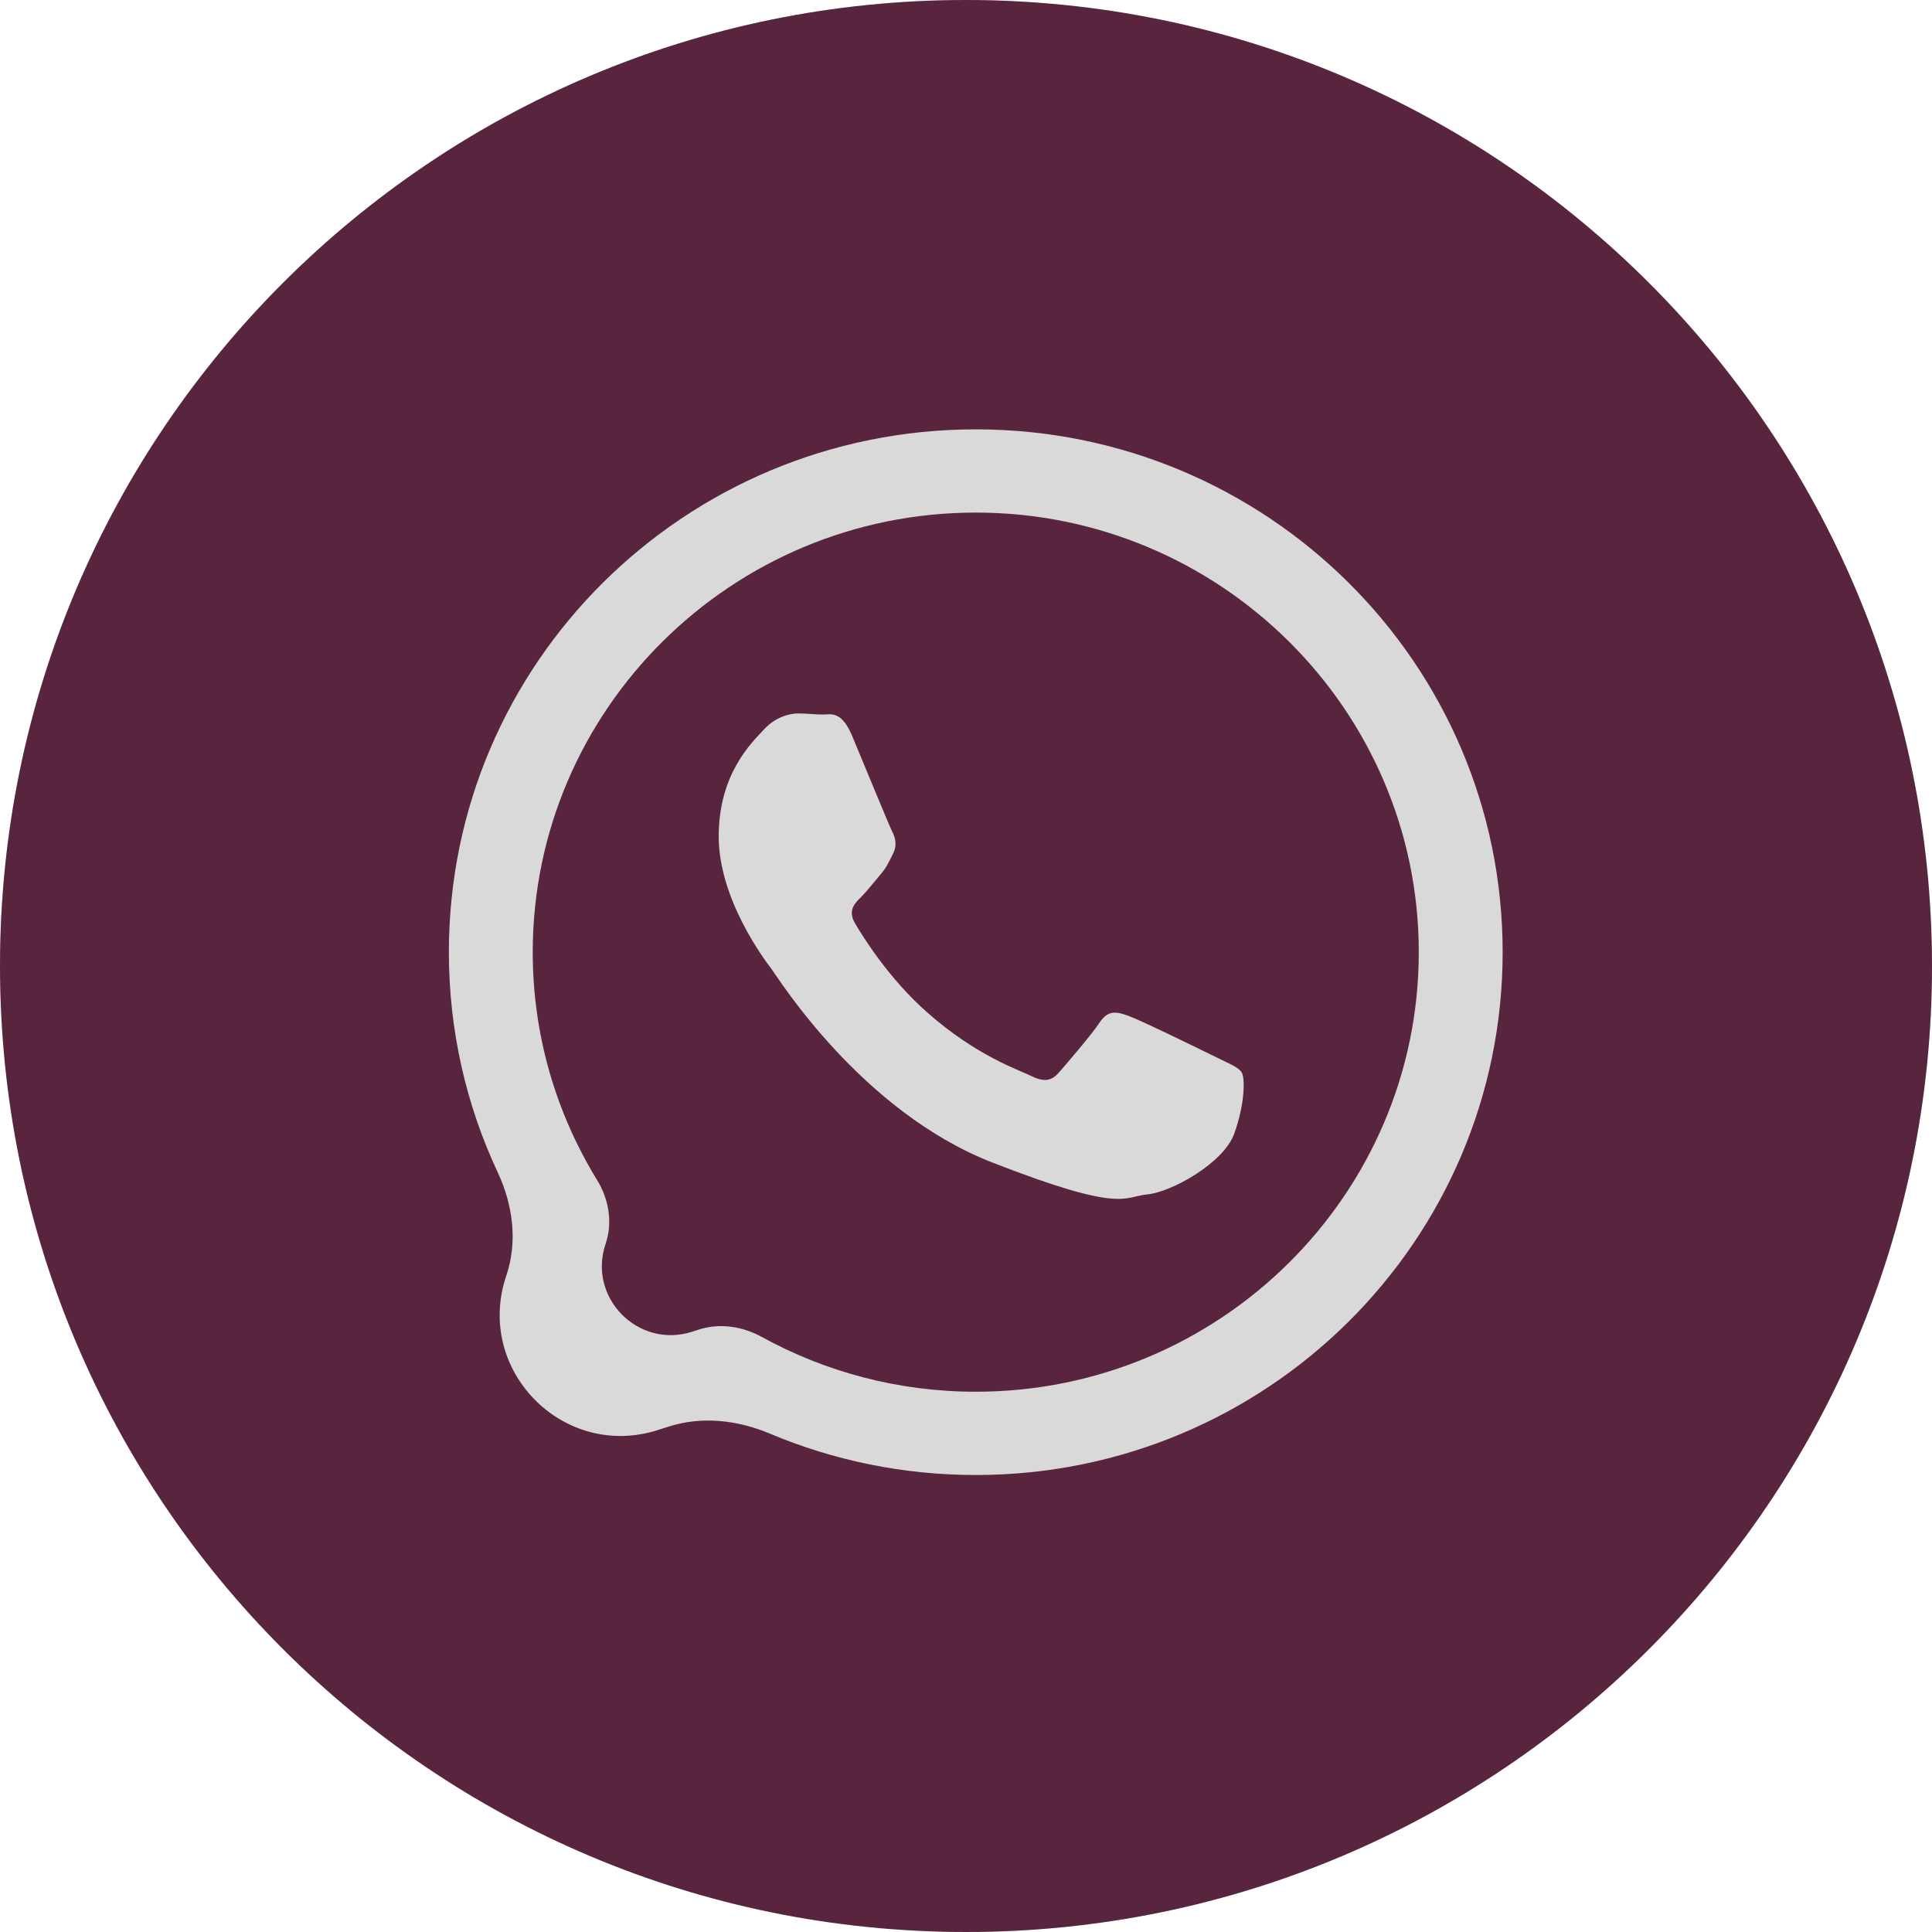 <svg width="39" height="39" viewBox="0 0 39 39" fill="none" xmlns="http://www.w3.org/2000/svg">
<rect width="39" height="39" rx="19.5" fill="#D9D9D9"/>
<path d="M19.5 0C8.73 0 0 8.73 0 19.5C0 30.27 8.73 39 19.5 39C30.27 39 39 30.27 39 19.5C39 8.73 30.27 0 19.5 0ZM19.697 29.775C18.224 29.775 16.821 29.478 15.545 28.941C14.898 28.668 14.176 28.582 13.507 28.795L13.277 28.868C11.366 29.476 9.576 27.651 10.22 25.752V25.752C10.453 25.067 10.354 24.32 10.047 23.665C9.414 22.314 9.061 20.808 9.061 19.221C9.06 13.392 13.822 8.667 19.697 8.667C25.572 8.667 30.333 13.392 30.333 19.221C30.333 25.05 25.572 29.775 19.697 29.775Z" fill="#59253E"/>
<path d="M19.697 10.347C14.765 10.347 10.754 14.328 10.754 19.221C10.754 20.904 11.23 22.48 12.054 23.822C12.291 24.209 12.371 24.679 12.225 25.109V25.109C11.858 26.191 12.878 27.23 13.967 26.884L14.11 26.838C14.532 26.704 14.989 26.774 15.376 26.987C16.657 27.692 18.131 28.094 19.697 28.094C24.628 28.094 28.64 24.114 28.64 19.221C28.64 14.328 24.628 10.347 19.697 10.347ZM24.916 22.882C24.698 23.486 23.634 24.069 23.156 24.111C22.678 24.155 22.678 24.5 20.027 23.465C17.376 22.429 15.704 19.732 15.573 19.559C15.442 19.387 14.508 18.157 14.508 16.884C14.508 15.611 15.182 14.985 15.421 14.726C15.66 14.467 15.942 14.402 16.116 14.402C16.29 14.402 16.464 14.424 16.616 14.424C16.768 14.424 16.985 14.338 17.202 14.856C17.419 15.374 17.941 16.647 18.006 16.776C18.072 16.906 18.116 17.057 18.028 17.23C17.942 17.402 17.898 17.51 17.767 17.661C17.637 17.812 17.494 17.998 17.376 18.114C17.246 18.243 17.11 18.383 17.262 18.642C17.414 18.901 17.937 19.748 18.712 20.433C19.708 21.314 20.548 21.588 20.809 21.717C21.07 21.847 21.222 21.825 21.374 21.652C21.526 21.479 22.026 20.897 22.2 20.638C22.373 20.379 22.548 20.422 22.786 20.509C23.025 20.594 24.307 21.221 24.568 21.35C24.828 21.479 25.002 21.544 25.067 21.652C25.133 21.759 25.133 22.277 24.916 22.882Z" fill="#59253E"/>
</svg>
